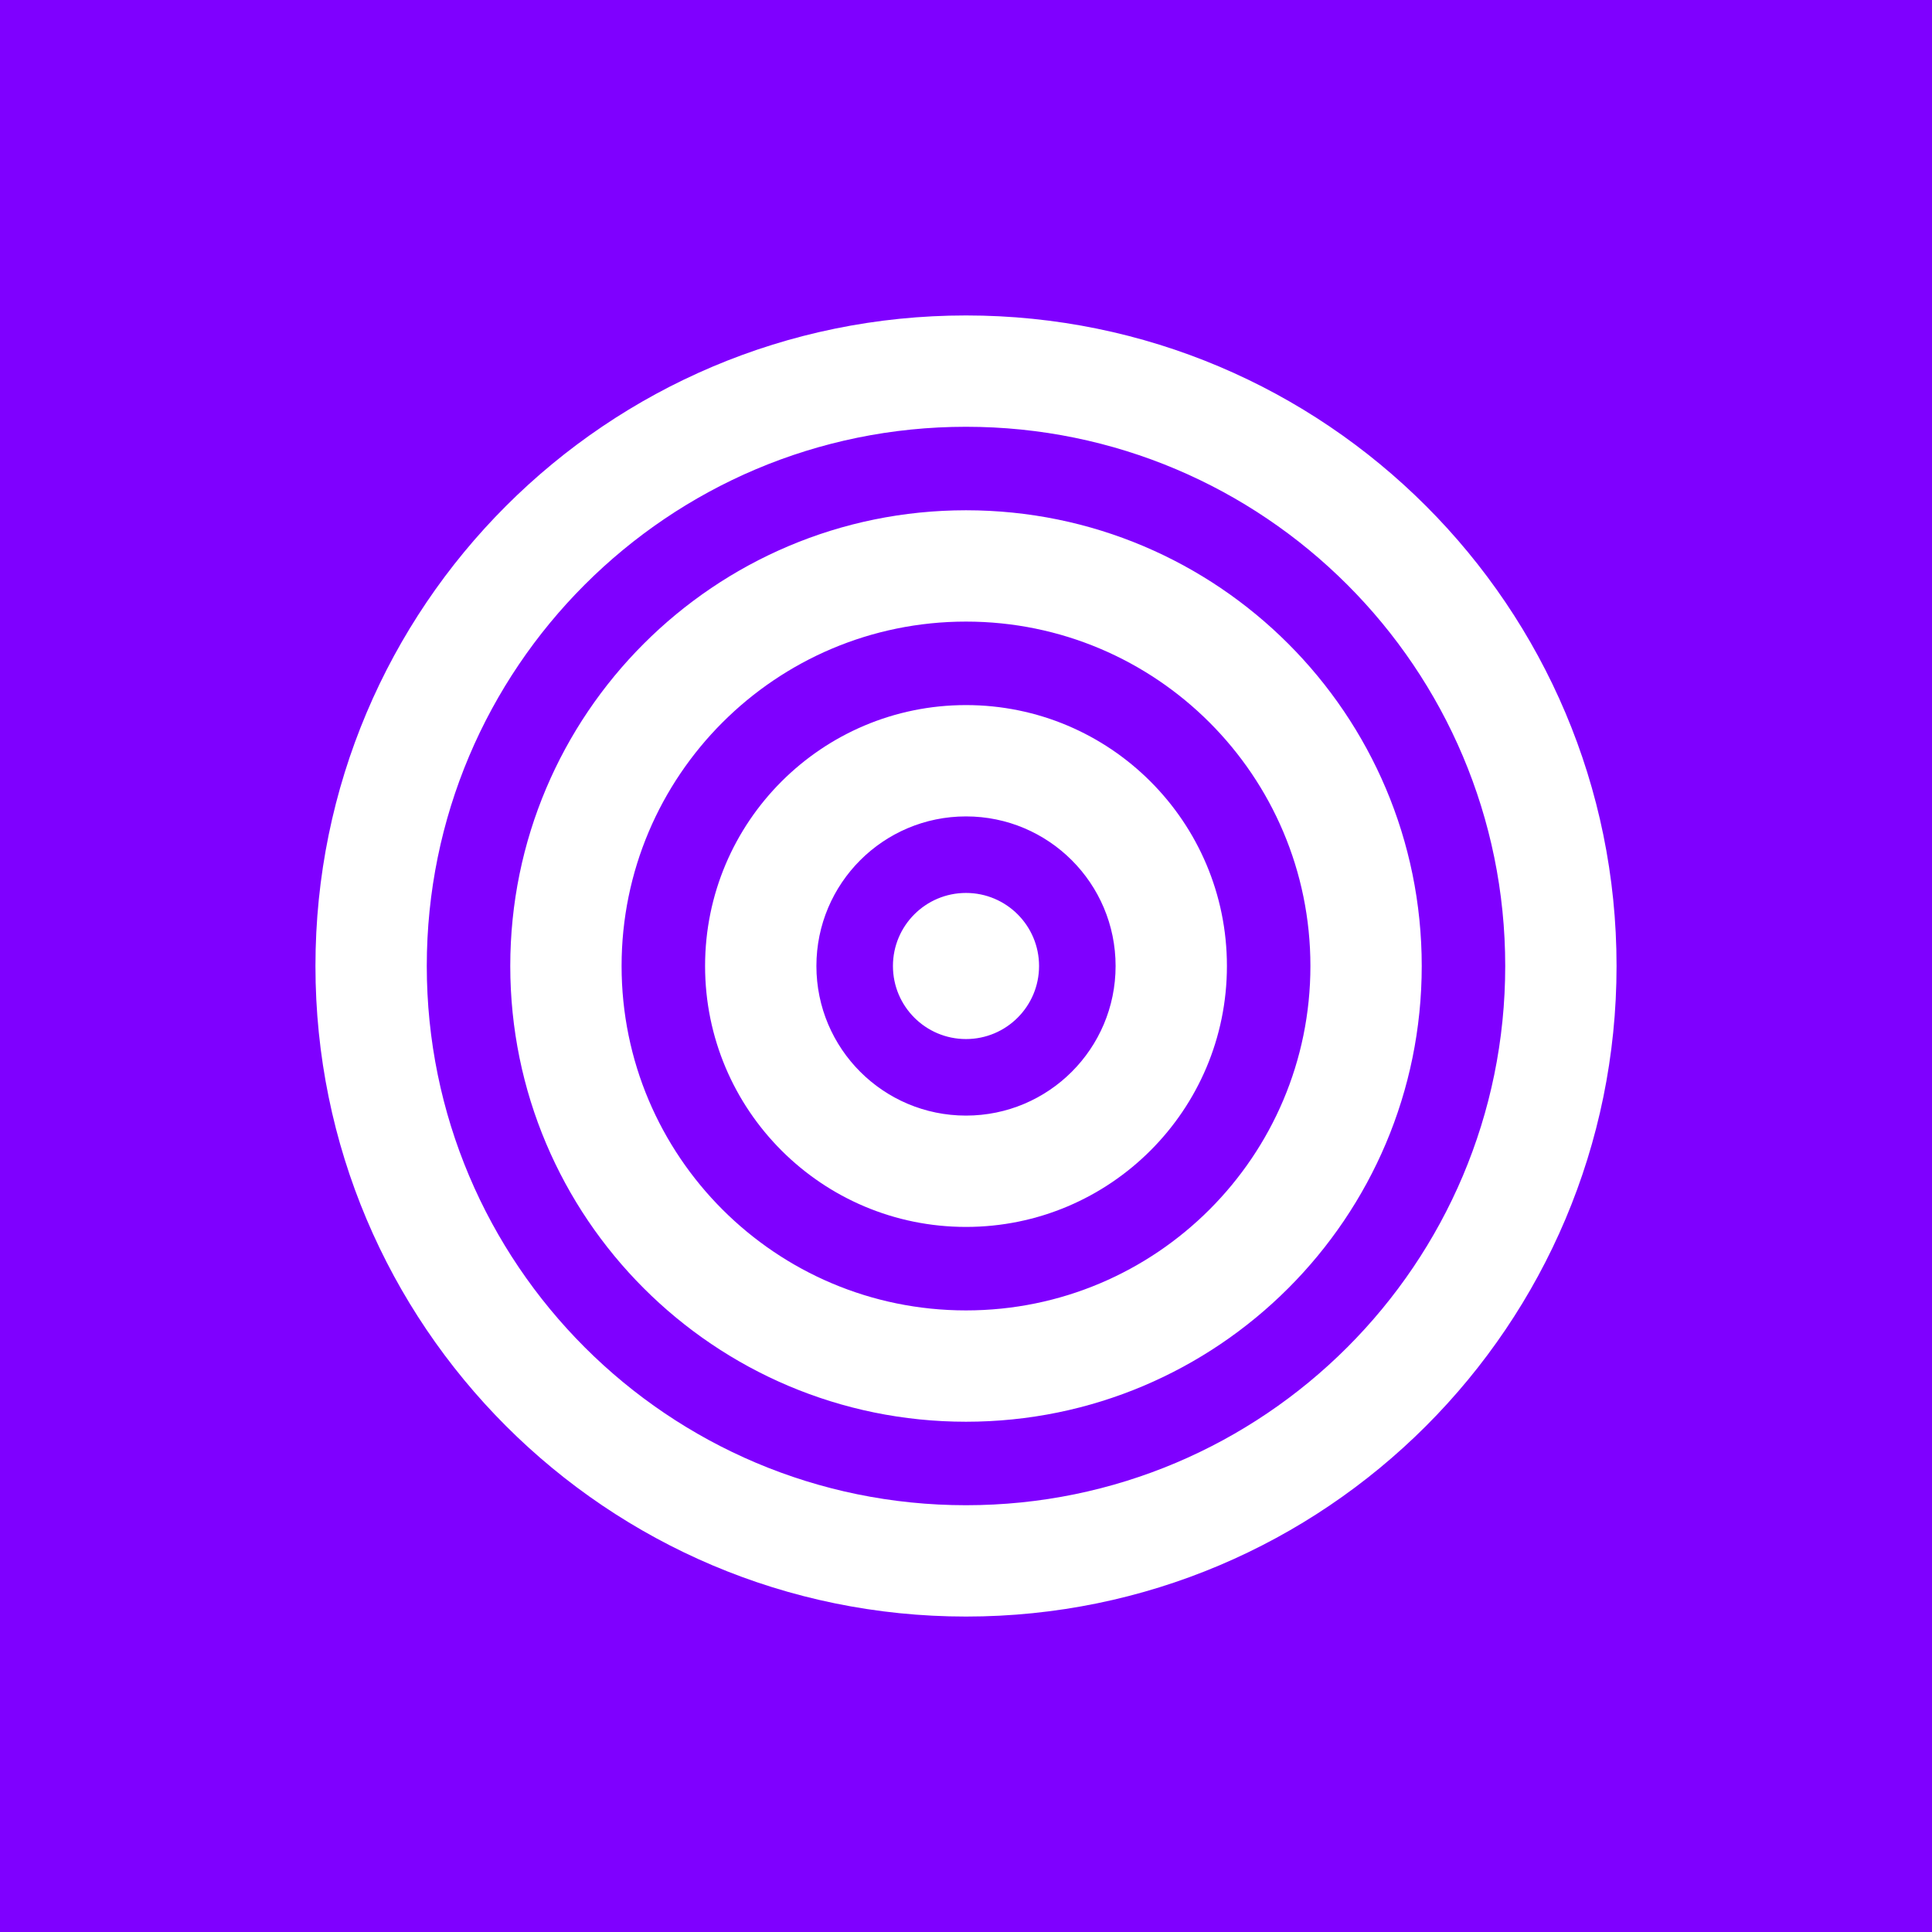 <svg width="1770" height="1770" viewBox="0 0 1770 1770" fill="none" xmlns="http://www.w3.org/2000/svg">
<rect x="0" y="0" width="1770" height="1770" fill="#333333" stroke="none"/>
<g clip-path="url(#clip0_203_13)">
<rect width="1770" height="1770" fill="white"/>
<rect width="1770" height="1770" fill="#7F00FF"/>
<path fill-rule="evenodd" clip-rule="evenodd" d="M390.989 885C390.989 612.165 612.165 390.989 885 390.989C1157.83 390.989 1379.01 612.165 1379.01 885C1379.01 1157.83 1157.83 1379.01 885 1379.01C612.165 1379.01 390.989 1157.83 390.989 885ZM885 289C555.838 289 289 555.838 289 885C289 1214.16 555.838 1481 885 1481C1214.16 1481 1481 1214.16 1481 885C1481 555.838 1214.16 289 885 289ZM884.999 951.93C921.964 951.93 951.93 921.964 951.93 885C951.93 848.035 921.964 818.069 884.999 818.069C848.035 818.069 818.069 848.035 818.069 885C818.069 921.964 848.035 951.93 884.999 951.93ZM885 569.471C710.738 569.471 569.471 710.738 569.471 885C569.471 1059.26 710.738 1200.53 885 1200.53C1059.26 1200.53 1200.53 1059.26 1200.53 885C1200.53 710.738 1059.26 569.471 885 569.471ZM467.481 885C467.481 654.411 654.411 467.482 885 467.482C1115.59 467.482 1302.52 654.411 1302.52 885C1302.52 1115.59 1115.59 1302.52 885 1302.52C654.411 1302.52 467.481 1115.59 467.481 885ZM747.95 885C747.95 809.311 809.309 747.952 884.999 747.952C960.688 747.952 1022.05 809.311 1022.05 885C1022.05 960.69 960.688 1022.05 884.999 1022.05C809.309 1022.05 747.95 960.69 747.95 885ZM884.999 645.963C752.982 645.963 645.961 752.984 645.961 885C645.961 1017.02 752.982 1124.04 884.999 1124.04C1017.02 1124.04 1124.04 1017.02 1124.04 885C1124.04 752.984 1017.02 645.963 884.999 645.963Z" fill="white"/>
</g>
<defs>
<clipPath id="clip0_203_13">
<rect width="1770" height="1770" fill="white"/>
</clipPath>
</defs>
</svg>
